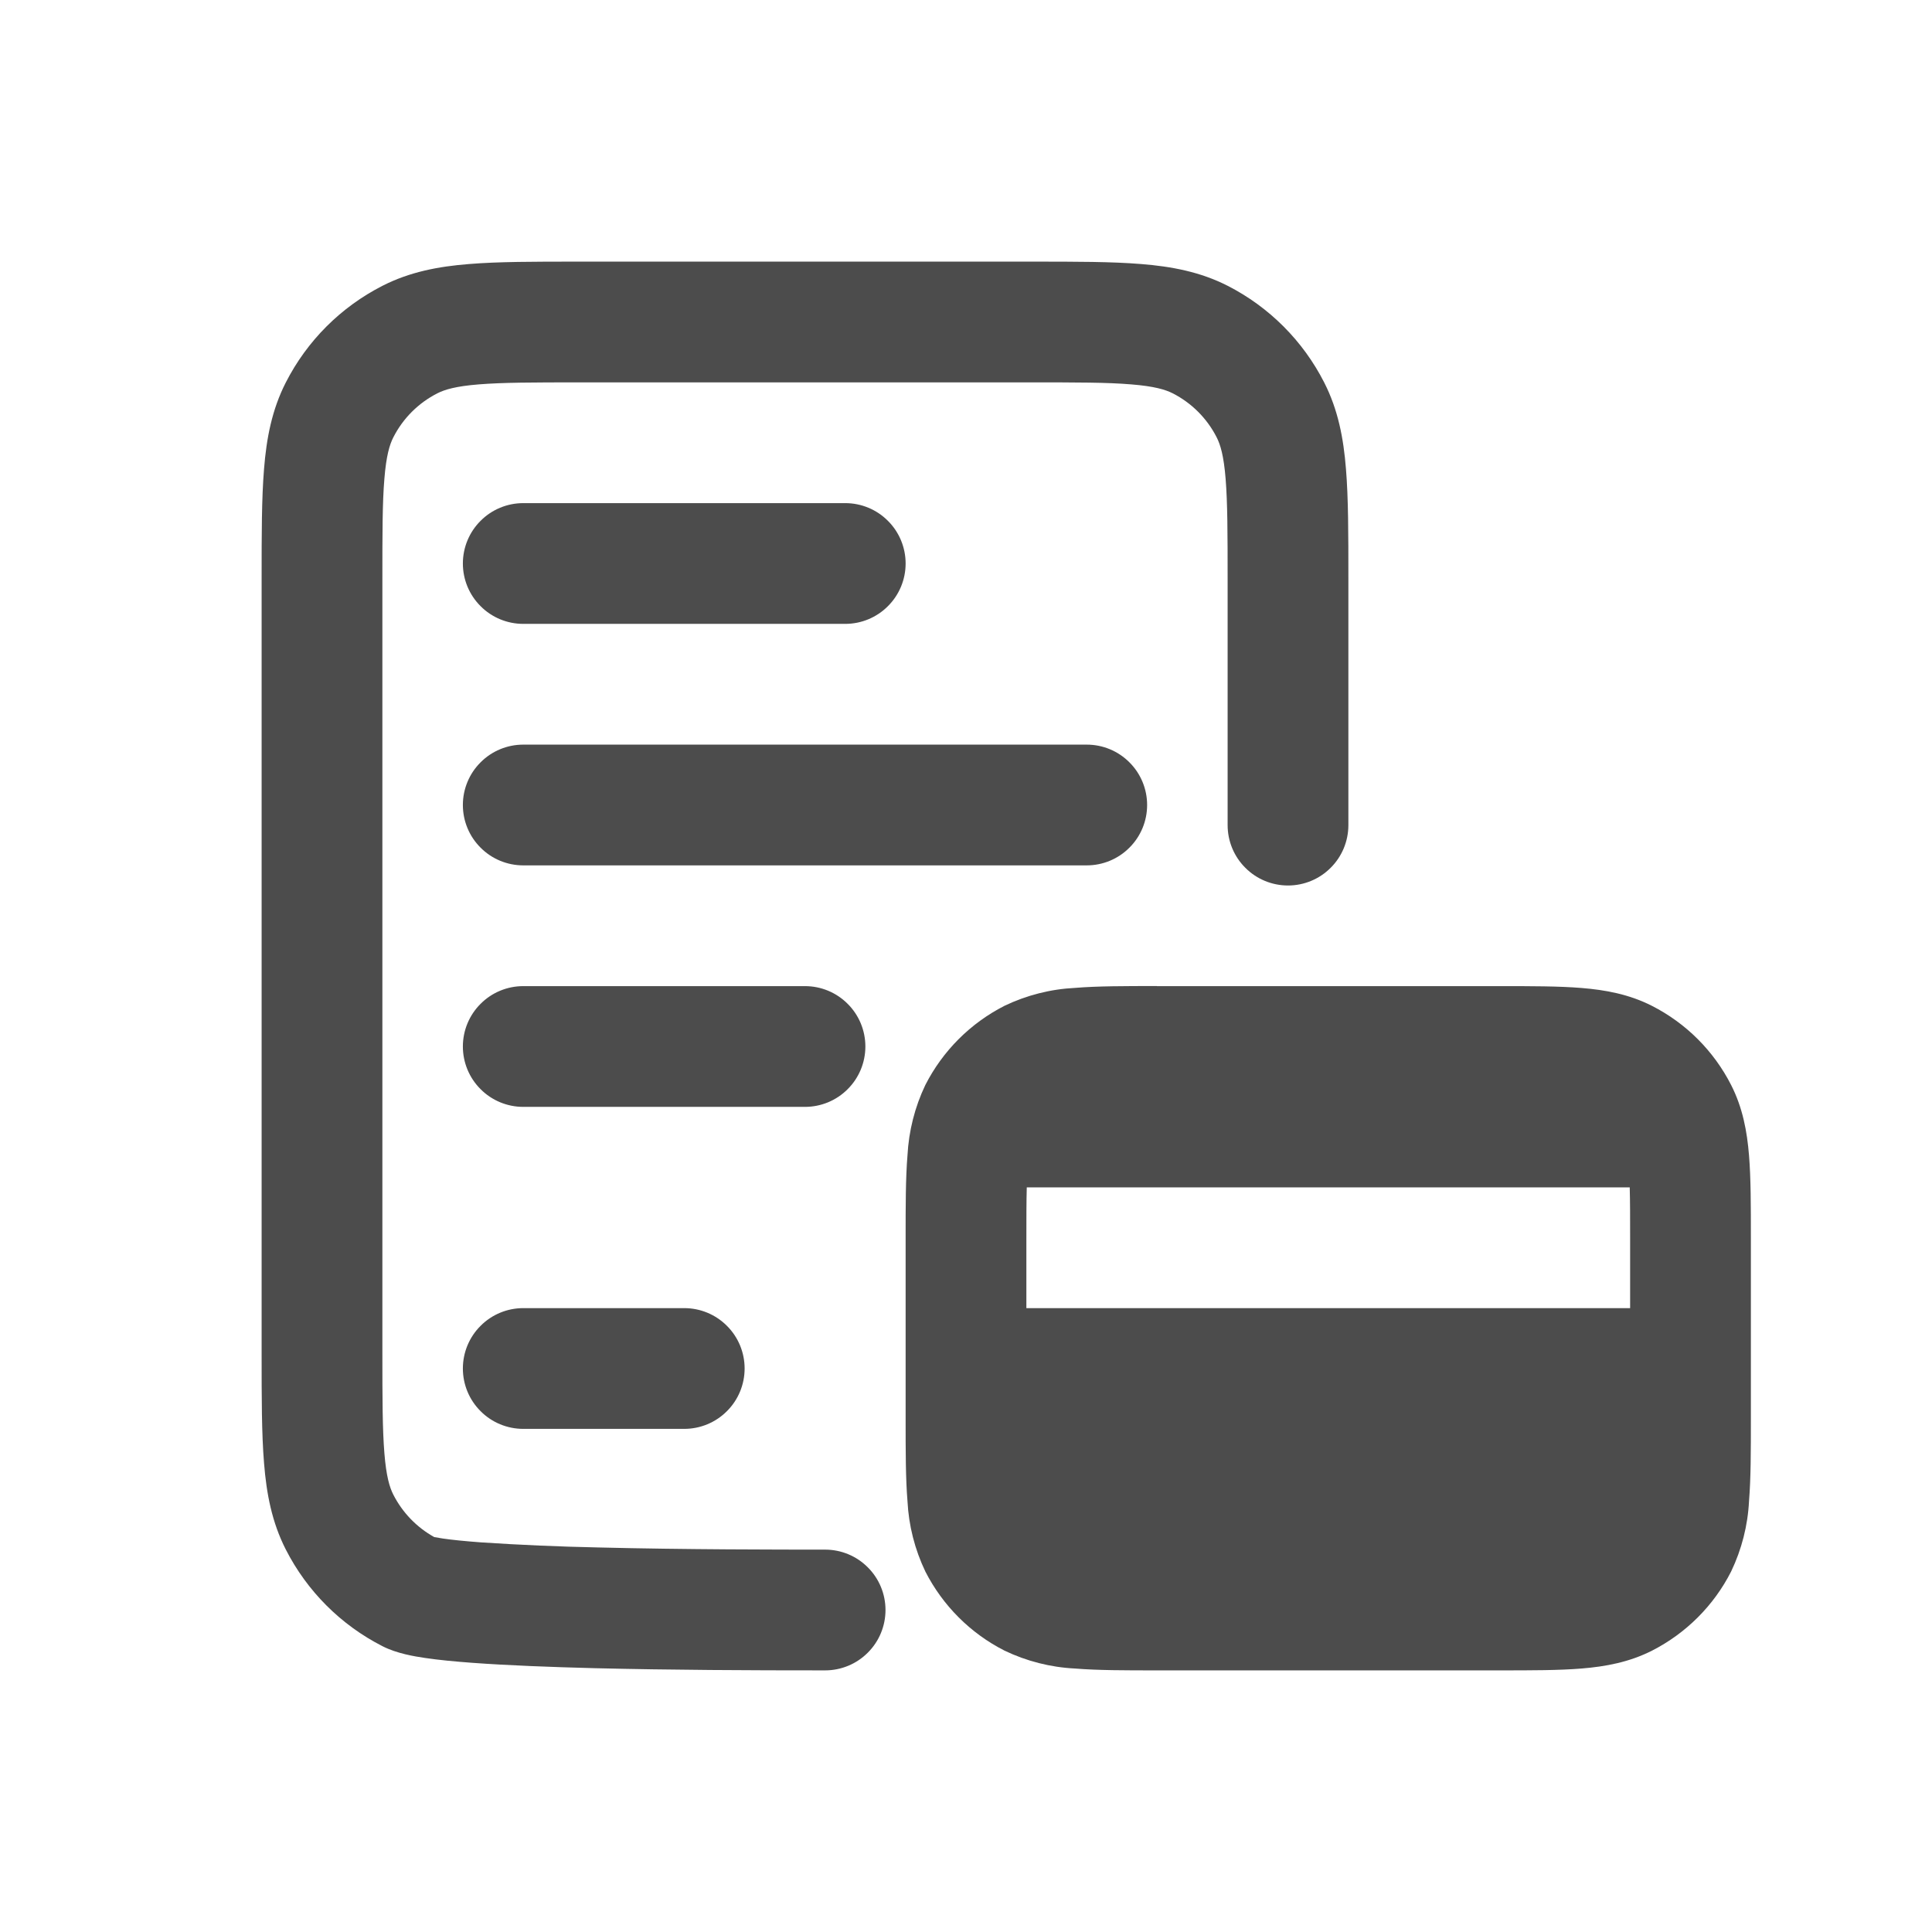 <svg width="24" height="24" viewBox="0 0 24 24" fill="none" xmlns="http://www.w3.org/2000/svg">
<path d="M12.83 3.25H7.17C6.635 3.25 6.19 3.25 5.825 3.28C5.445 3.31 5.089 3.378 4.752 3.55C4.234 3.814 3.814 4.234 3.55 4.752C3.378 5.089 3.31 5.445 3.28 5.825C3.25 6.19 3.25 6.635 3.25 7.17V16.83C3.25 17.365 3.25 17.81 3.28 18.175C3.31 18.555 3.378 18.911 3.55 19.248C3.814 19.766 4.234 20.186 4.752 20.45C4.93 20.541 5.151 20.577 5.282 20.596C5.449 20.621 5.65 20.64 5.866 20.656C6.3 20.688 6.841 20.709 7.393 20.723C8.345 20.746 9.298 20.75 10.25 20.75C10.449 20.75 10.64 20.671 10.78 20.53C10.921 20.39 11 20.199 11 20C11 19.801 10.921 19.61 10.78 19.47C10.64 19.329 10.449 19.25 10.25 19.25C9.69 19.25 8.515 19.25 7.43 19.223C6.945 19.213 6.46 19.192 5.976 19.16C5.775 19.145 5.617 19.129 5.5 19.112L5.394 19.094C5.176 18.973 4.999 18.789 4.886 18.567C4.84 18.477 4.798 18.34 4.775 18.052C4.751 17.757 4.75 17.372 4.75 16.8V7.2C4.75 6.628 4.75 6.243 4.775 5.947C4.798 5.66 4.84 5.523 4.886 5.433C5.006 5.197 5.197 5.006 5.433 4.886C5.523 4.84 5.66 4.798 5.947 4.775C6.243 4.751 6.627 4.75 7.2 4.75H12.8C13.372 4.75 13.757 4.75 14.052 4.775C14.34 4.798 14.477 4.84 14.568 4.886C14.803 5.006 14.994 5.197 15.114 5.433C15.16 5.523 15.202 5.66 15.225 5.947C15.249 6.243 15.25 6.627 15.25 7.2V10.25C15.25 10.449 15.329 10.64 15.47 10.78C15.61 10.921 15.801 11 16 11C16.199 11 16.39 10.921 16.53 10.78C16.671 10.64 16.75 10.449 16.75 10.25V7.17C16.75 6.635 16.75 6.19 16.72 5.825C16.69 5.445 16.622 5.089 16.45 4.752C16.187 4.235 15.767 3.814 15.25 3.55C14.912 3.378 14.556 3.31 14.176 3.28C13.811 3.25 13.366 3.25 12.831 3.25" fill="#4C4C4C"/>
<path d="M14.371 12.25H18.629C19.024 12.25 19.365 12.25 19.646 12.273C19.943 12.297 20.238 12.351 20.521 12.495C20.945 12.711 21.289 13.055 21.505 13.479C21.649 13.762 21.703 14.057 21.727 14.354C21.75 14.634 21.75 14.976 21.75 15.371V17.629C21.75 18.024 21.75 18.365 21.727 18.646C21.712 18.95 21.636 19.247 21.505 19.521C21.29 19.945 20.945 20.289 20.522 20.505C20.238 20.649 19.942 20.703 19.646 20.727C19.366 20.75 19.024 20.75 18.629 20.75H14.371C13.976 20.75 13.635 20.75 13.354 20.727C13.05 20.712 12.753 20.636 12.479 20.505C12.055 20.29 11.711 19.945 11.495 19.522C11.364 19.248 11.288 18.95 11.273 18.646C11.25 18.366 11.25 18.024 11.25 17.629V15.37C11.25 14.975 11.25 14.634 11.273 14.353C11.289 14.05 11.364 13.752 11.495 13.478C11.711 13.054 12.055 12.71 12.479 12.494C12.753 12.363 13.05 12.287 13.354 12.272C13.634 12.249 13.976 12.249 14.371 12.249M12.75 15.4V16.25H20.25V15.4C20.25 15.131 20.25 14.921 20.245 14.75H12.755C12.75 14.921 12.75 15.131 12.75 15.4ZM5.75 7C5.75 6.801 5.829 6.61 5.97 6.47C6.11 6.329 6.301 6.25 6.5 6.25H10.5C10.699 6.25 10.89 6.329 11.03 6.47C11.171 6.61 11.25 6.801 11.25 7C11.25 7.199 11.171 7.39 11.03 7.53C10.89 7.671 10.699 7.75 10.5 7.75H6.5C6.301 7.75 6.11 7.671 5.97 7.53C5.829 7.39 5.75 7.199 5.75 7ZM6.5 9.25C6.301 9.25 6.11 9.329 5.97 9.47C5.829 9.61 5.75 9.801 5.75 10C5.75 10.199 5.829 10.39 5.97 10.53C6.11 10.671 6.301 10.75 6.5 10.75H13.5C13.699 10.75 13.89 10.671 14.03 10.53C14.171 10.39 14.25 10.199 14.25 10C14.25 9.801 14.171 9.61 14.03 9.47C13.89 9.329 13.699 9.25 13.5 9.25H6.5ZM5.75 13C5.75 12.801 5.829 12.61 5.97 12.47C6.11 12.329 6.301 12.25 6.5 12.25H10C10.199 12.25 10.39 12.329 10.53 12.47C10.671 12.61 10.75 12.801 10.75 13C10.75 13.199 10.671 13.39 10.53 13.53C10.39 13.671 10.199 13.75 10 13.75H6.5C6.301 13.75 6.11 13.671 5.97 13.53C5.829 13.39 5.75 13.199 5.75 13ZM6.5 16.25C6.301 16.25 6.11 16.329 5.97 16.47C5.829 16.61 5.75 16.801 5.75 17C5.75 17.199 5.829 17.39 5.97 17.53C6.11 17.671 6.301 17.75 6.5 17.75H8.5C8.699 17.75 8.89 17.671 9.03 17.53C9.171 17.39 9.25 17.199 9.25 17C9.25 16.801 9.171 16.61 9.03 16.47C8.89 16.329 8.699 16.25 8.5 16.25H6.5Z" fill="#4C4C4C"/>
</svg>
